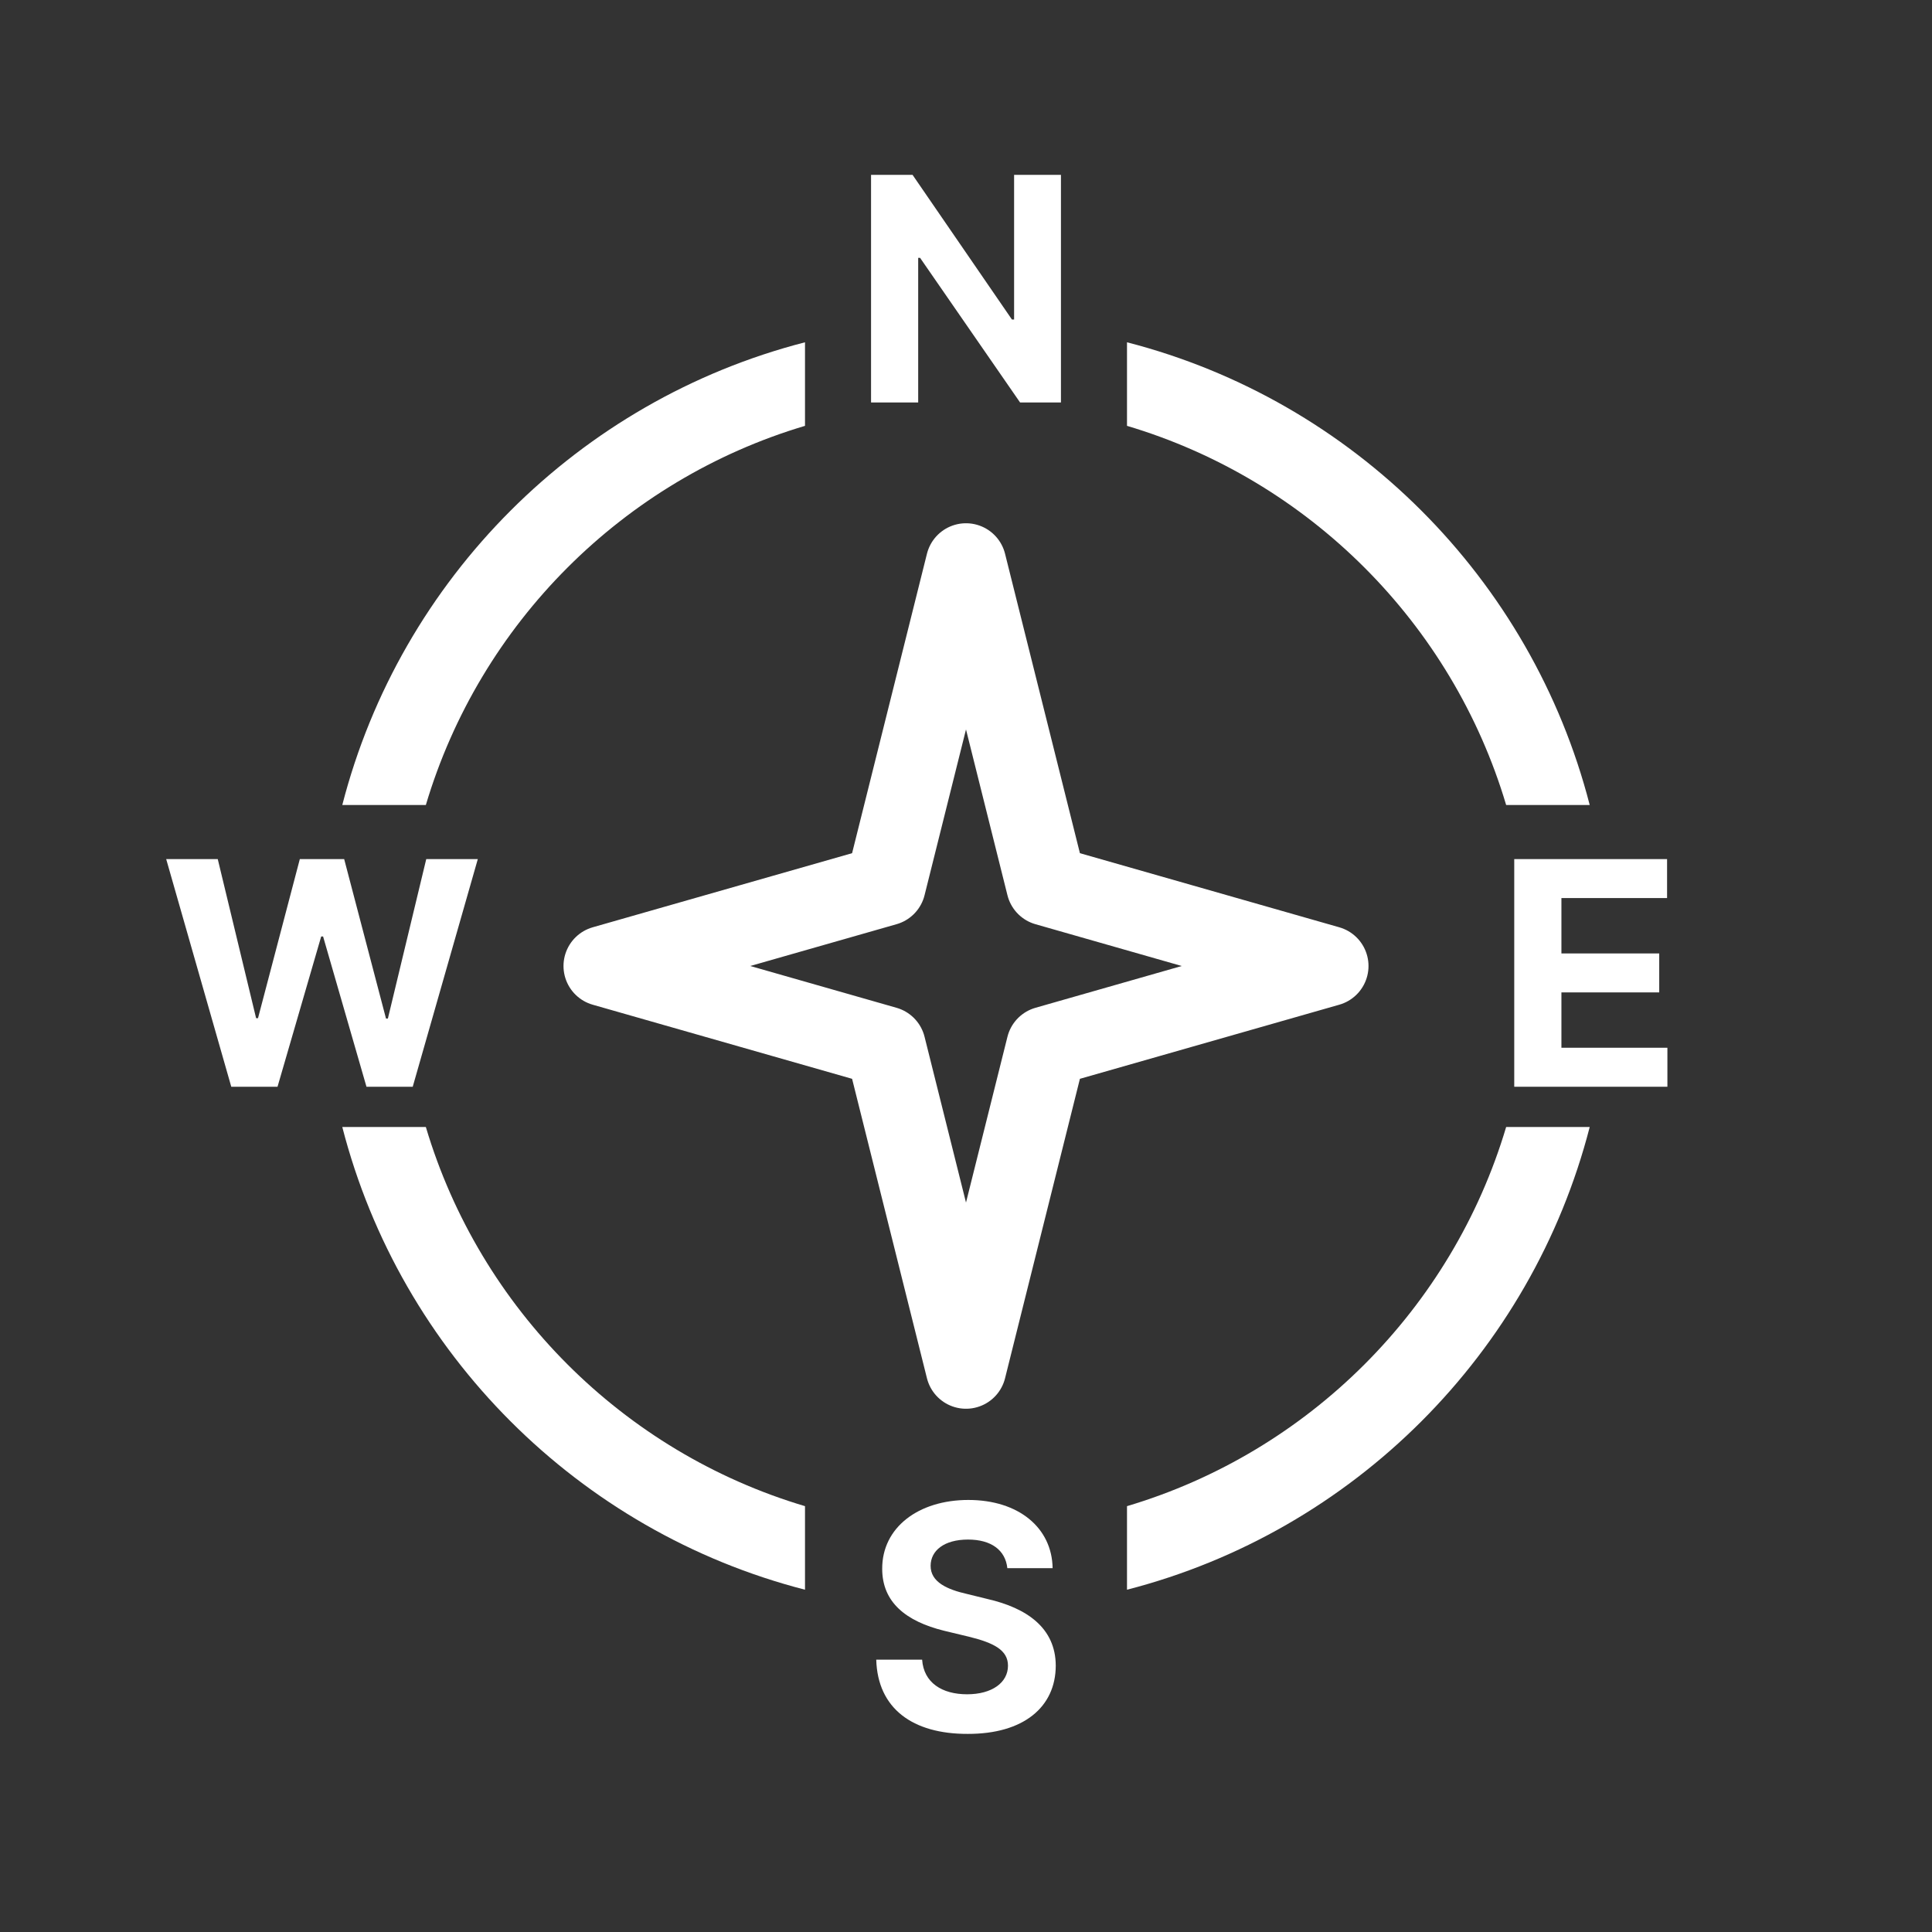 <svg width="48" height="48" viewBox="0 0 48 48" fill="none" xmlns="http://www.w3.org/2000/svg">
<rect x="0" y="0" width="48" height="48" fill="#333333" stroke="none"/>
<path fill-rule="evenodd" clip-rule="evenodd" d="M8.504 20C9.951 14.377 14.377 9.951 20 8.504V10.58C15.484 11.924 11.924 15.484 10.58 20H8.504ZM8.504 28C9.951 33.622 14.377 38.049 20 39.496V37.42C15.484 36.076 11.924 32.515 10.58 28H8.504ZM28 39.496C33.622 38.049 38.049 33.622 39.496 28H37.42C36.076 32.515 32.515 36.076 28 37.42V39.496ZM28 8.504C33.622 9.951 38.049 14.377 39.496 20H37.42C36.076 15.484 32.515 11.924 28 10.58V8.504Z" fill="white" style="fill:white;fill-opacity:1;"/>
<path d="M37.621 27V21.344H41.418V22.312H38.793V23.688H41.223V24.656H38.793V26.031H41.426V27H37.621Z" fill="white" style="fill:white;fill-opacity:1;"/>
<path d="M5.746 27L4.129 21.344H5.41L6.363 25.297H6.41L7.449 21.344H8.551L9.59 25.305H9.637L10.59 21.344H11.871L10.254 27H9.105L8.027 23.266H7.98L6.895 27H5.746Z" fill="white" style="fill:white;fill-opacity:1;"/>
<path d="M25.027 38.961C24.98 38.512 24.625 38.25 24.051 38.25C23.457 38.25 23.125 38.523 23.121 38.898C23.117 39.309 23.539 39.492 24.027 39.602L24.535 39.727C25.504 39.949 26.227 40.441 26.23 41.383C26.227 42.418 25.422 43.082 24.043 43.078C22.676 43.082 21.805 42.449 21.77 41.234H22.91C22.949 41.805 23.402 42.094 24.027 42.094C24.645 42.094 25.043 41.805 25.043 41.383C25.043 40.996 24.691 40.816 24.074 40.664L23.457 40.516C22.504 40.281 21.918 39.805 21.918 38.977C21.914 37.949 22.82 37.266 24.059 37.266C25.312 37.266 26.137 37.961 26.152 38.961H25.027Z" fill="white" style="fill:white;fill-opacity:1;"/>
<path d="M26.359 4.344V10H25.344L22.859 6.406H22.812V10H21.641V4.344H22.672L25.141 7.938H25.195V4.344H26.359Z" fill="white" style="fill:white;fill-opacity:1;"/>
<path d="M24 14L22 22L15 24L22 26L24 34L26 26L33 24L26 22L24 14Z" stroke="white" style="fill-opacity:1;stroke:white;stroke-opacity:1;" stroke-width="2" stroke-linejoin="round"/>
</svg>
